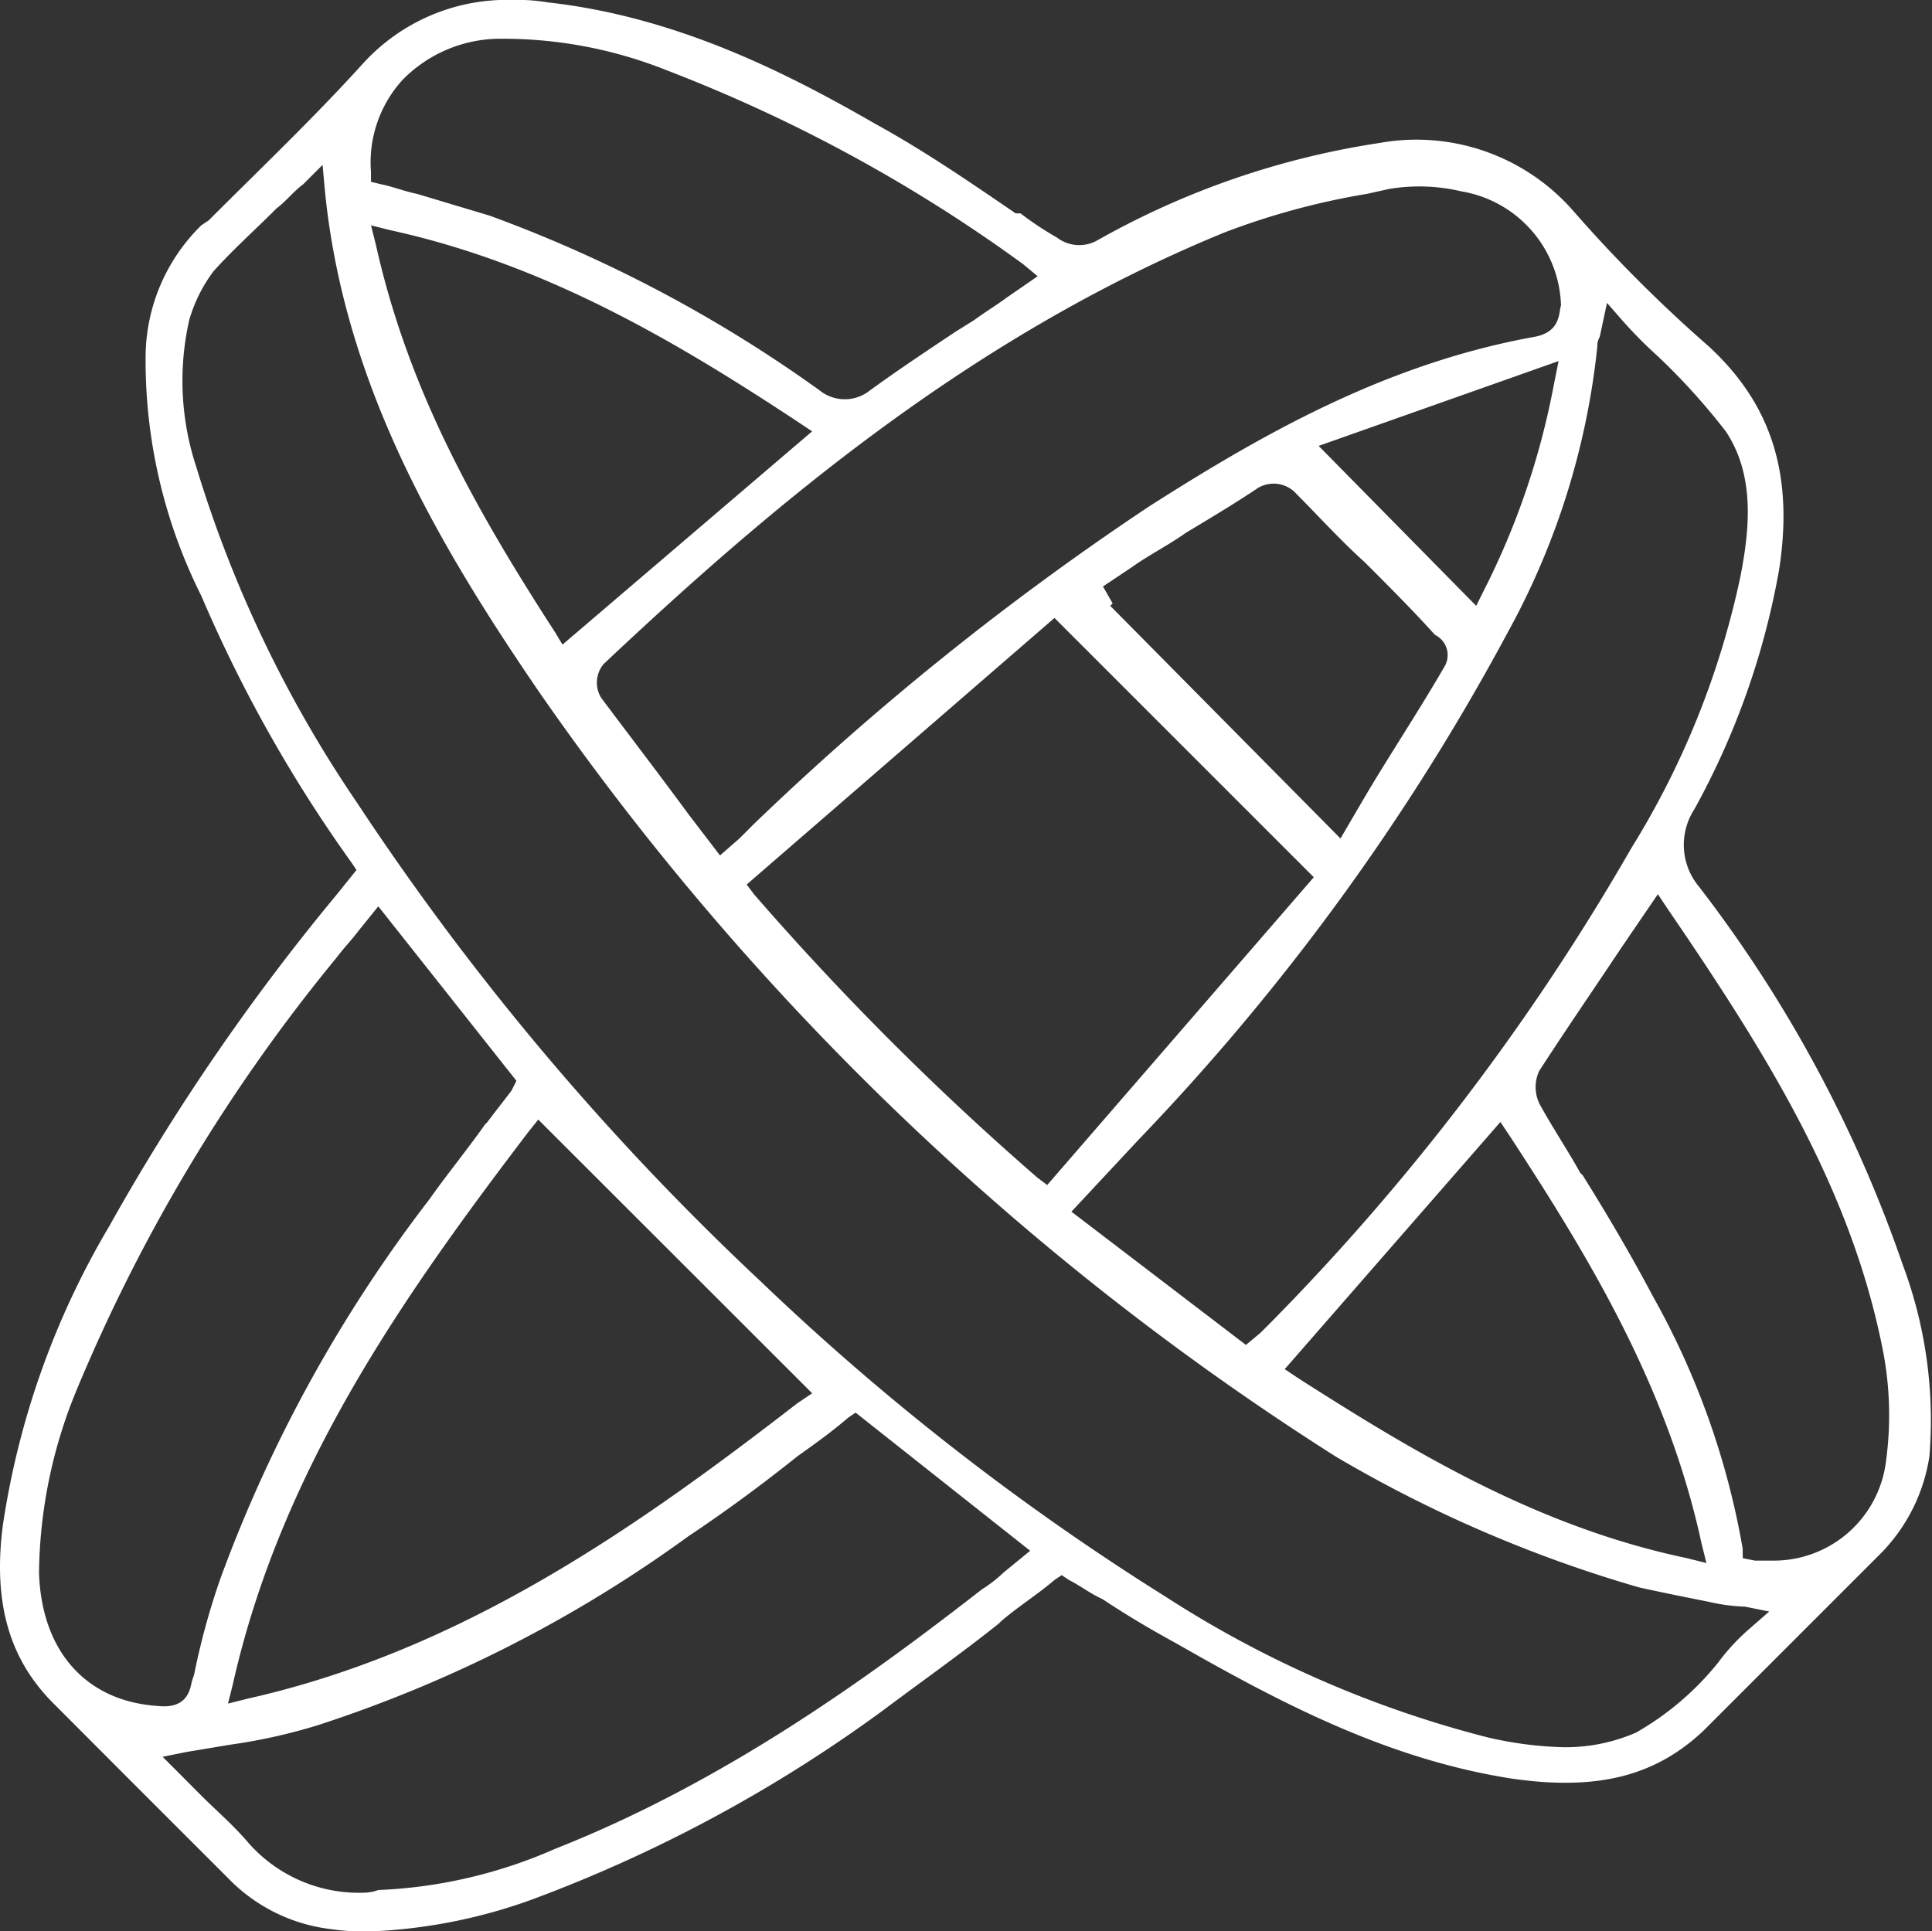 <svg xmlns="http://www.w3.org/2000/svg" width="72.098" height="72.083" viewBox="0 0 72.098 72.083">
  <rect x="0" y="0" width="72.098" height="72.083" fill="#333333" stroke="none"/>
  <g id="Grupo_1007" data-name="Grupo 1007" transform="translate(-23.515 -24.001)">
    <g id="Grupo_1566" data-name="Grupo 1566" transform="translate(23.515 24.001)">
      <path id="Trazado_802" data-name="Trazado 802" d="M71.1,47.211A49.546,49.546,0,0,0,63.5,33.1a2.436,2.436,0,0,1-.181-2.894,28.822,28.822,0,0,0,3.166-8.954c.543-3.527-.271-6.15-2.623-8.321A53.251,53.251,0,0,1,58.8,7.869a7.772,7.772,0,0,0-7.235-2.532A30.708,30.708,0,0,0,41.07,8.954a1.369,1.369,0,0,1-1.538-.09,11.783,11.783,0,0,1-1.357-.9h-.181c-1.718-1.176-3.437-2.352-5.246-3.346C29.584,2.8,25.423.633,20.539.09A6.407,6.407,0,0,0,19.273,0a7.258,7.258,0,0,0-5.7,2.442c-1.809,1.99-3.8,3.889-5.7,5.788l-.271.181A6.911,6.911,0,0,0,5.526,13.2a19.6,19.6,0,0,0,2.08,9.044A52.371,52.371,0,0,0,13.213,32.2l.181.271-.724.9a82.293,82.293,0,0,0-8.5,12.391A30.719,30.719,0,0,0,.19,56.979c-.362,2.894.271,4.974,1.9,6.6L4.8,66.295l.271.271L8.6,70.094a6.374,6.374,0,0,0,3.8,1.9,8.775,8.775,0,0,0,1.538.09,19.987,19.987,0,0,0,5.969-1.176A53.816,53.816,0,0,0,33.02,63.853c1.447-1.085,2.985-2.171,4.341-3.256l.09-.09c.633-.543,1.357-.995,1.99-1.538l.271-.181.271.181c.362.181.724.452,1.085.633l.181.09q1.221.814,2.713,1.628c3.8,2.171,7.869,4.341,12.572,5.065,3.166.452,5.336-.09,7.145-1.809L68.655,59.6l1.628-1.628a6.578,6.578,0,0,0,1.809-3.618A16.533,16.533,0,0,0,71.1,47.211ZM47.491,49.382l-.362.362-.543.452-6.512-4.974,2.532-2.713a86.037,86.037,0,0,0,13.747-18.9A28.171,28.171,0,0,0,59.7,12.933a.684.684,0,0,1,.09-.362l.271-1.266.633.724A16.712,16.712,0,0,0,61.962,13.3a24.453,24.453,0,0,1,2.532,2.8c1.085,1.628.9,3.618.543,5.427a31.6,31.6,0,0,1-4.07,10.13A86.776,86.776,0,0,1,47.491,49.382ZM54,24.872c-.995,1.718-2.08,3.346-2.985,4.884l-.9,1.538-8.592-8.683.09-.09-.362-.633.271-.181.814-.543c.633-.452,1.357-.814,1.99-1.266.9-.543,1.809-1.085,2.623-1.628a1.138,1.138,0,0,1,1.538.181c.814.814,1.628,1.718,2.532,2.532.9.9,1.809,1.809,2.623,2.713A.838.838,0,0,1,54,24.872ZM39.442,23.063l9.677,9.677L39.171,44.227l-.362-.271A106.237,106.237,0,0,1,28.227,33.374l-.271-.362ZM57.35,12.572c-5.517.995-10.13,3.618-14.38,6.331A105.785,105.785,0,0,0,28.227,30.751l-.543.543-.724.633-1.176-1.538c-.995-1.357-2.171-2.894-3.256-4.341a1.083,1.083,0,0,1,.09-1.266c6.15-5.788,13.657-12.21,23.153-16.1a27.4,27.4,0,0,1,5.336-1.447l.814-.181a6.8,6.8,0,0,1,2.713.09A4.449,4.449,0,0,1,58.344,11.4C58.254,11.667,58.344,12.391,57.35,12.572ZM48.034,51.1l8.049-9.225.362.543c2.894,4.432,5.879,9.316,7.145,15.194l.181.724-.724-.181c-5.607-1.176-10.22-3.98-14.471-6.693Zm13.2,8.14c.814.181,1.718.362,2.623.543a6.981,6.981,0,0,0,1.357.181l.9.181-.724.633a7.81,7.81,0,0,0-1.176,1.266h0a10.772,10.772,0,0,1-3.075,2.623,6.608,6.608,0,0,1-2.713.543,13.98,13.98,0,0,1-2.8-.362A40.67,40.67,0,0,1,43.6,59.6,93.971,93.971,0,0,1,28.5,47.845a99.938,99.938,0,0,1-15.1-17.908A45.823,45.823,0,0,1,7.425,17.456a10.28,10.28,0,0,1-.271-5.517,5.652,5.652,0,0,1,.9-1.809C8.782,9.316,9.6,8.592,10.41,7.778c.362-.271.633-.633.995-.9l.724-.724.09.995c.724,7.235,4.251,13.2,7.959,18.631a103.97,103.97,0,0,0,29.756,28.58A49.071,49.071,0,0,0,61.239,59.24Zm3.889-1.447a29.5,29.5,0,0,0-3.346-9.406c-.814-1.538-1.718-3.075-2.623-4.522l-.09-.09c-.452-.814-.995-1.628-1.447-2.442a1.432,1.432,0,0,1-.09-1.357c.995-1.538,1.99-2.985,3.075-4.613l1.357-1.99.362.543c3.708,5.427,6.874,10.491,8.049,16.551a12.731,12.731,0,0,1,.09,4.16,4.217,4.217,0,0,1-4.251,3.618H65.58l-.452-.09ZM58.073,14.38a28.619,28.619,0,0,1-2.623,7.688l-.271.543L49.3,16.642l8.954-3.166ZM21.082,24.058l-.271-.452c-3.166-4.884-5.517-9.225-6.693-14.471l-.181-.724.724.181c5.788,1.266,10.672,4.16,15.194,7.145l.543.362ZM37.633,11.125c-.362.271-.814.543-1.176.814l-.724.452c-1.085.724-2.171,1.447-3.166,2.171a1.5,1.5,0,0,1-1.9,0,51.15,51.15,0,0,0-12.3-6.512l-2.713-.814c-.452-.09-.9-.271-1.357-.362l-.362-.09V6.421a4.574,4.574,0,0,1,1.176-3.437A5.115,5.115,0,0,1,18.64,1.447a16.471,16.471,0,0,1,6.331,1.176,57.669,57.669,0,0,1,13.3,7.235l.543.452ZM13.756,70.636a5.491,5.491,0,0,1-4.432-1.9c-.543-.633-1.176-1.176-1.718-1.718L6.792,66.2l-.633-.633.9-.181,1.628-.271a21.033,21.033,0,0,0,3.256-.724,49.451,49.451,0,0,0,13.838-7.055q2.035-1.357,4.07-2.985c.633-.452,1.266-.9,1.9-1.447l.271-.181,6.512,5.155-.995.814a4.97,4.97,0,0,1-.814.633c-4.07,3.166-9.5,7.145-15.918,9.677a18.144,18.144,0,0,1-6.6,1.538A1.583,1.583,0,0,1,13.756,70.636Zm16.1-18.27C23.886,56.979,17.374,61.592,9.324,63.4l-.724.181.181-.724C10.591,54.809,15.2,48.3,19.816,42.237l.362-.452L30.4,52ZM14.208,33.826l5.155,6.512-.181.362c-.271.362-.633.814-.9,1.176l-.09.09c-.633.9-1.447,1.9-2.08,2.8A53.2,53.2,0,0,0,8.329,58.879,26.936,26.936,0,0,0,7.335,62.5l-.09.271c-.09.543-.362.995-1.266.9-2.713-.181-4.341-2.08-4.432-4.974A18.317,18.317,0,0,1,2.9,52a64.076,64.076,0,0,1,9.768-16.28c.271-.362.543-.633.814-.995Z" transform="translate(-0.091 0)" fill="#fff"/>
    </g>
  </g>
</svg>

